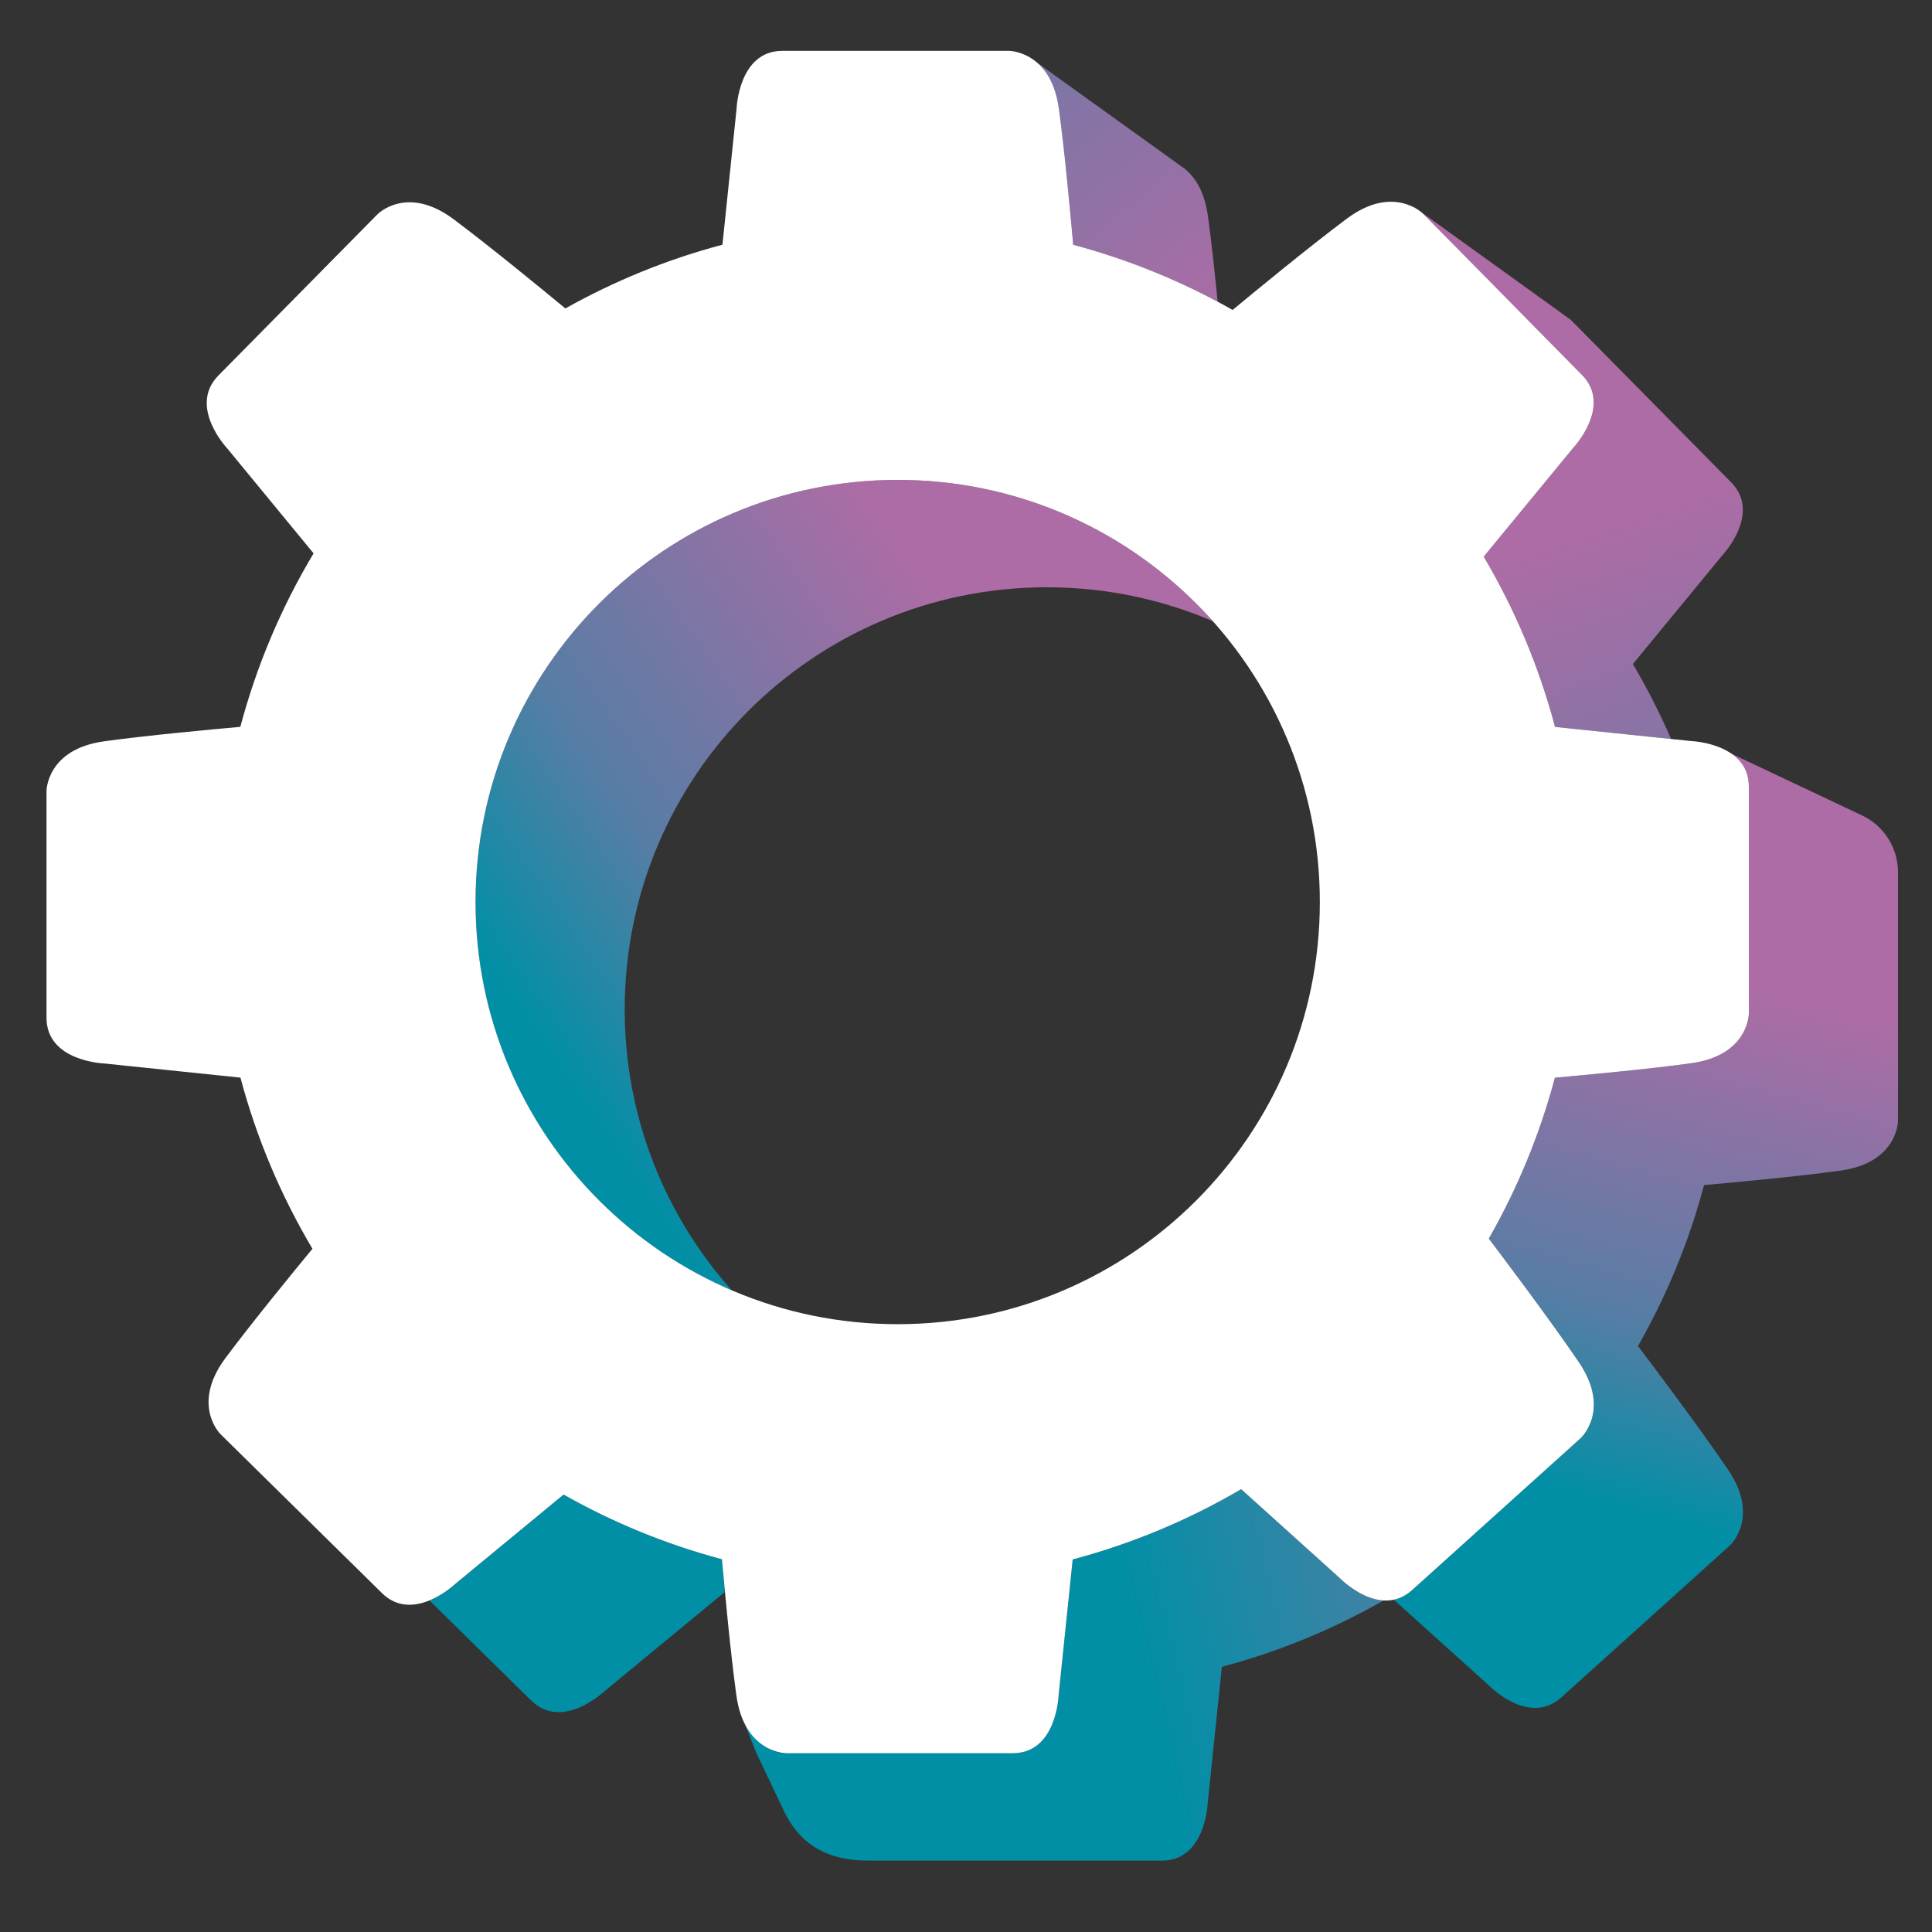 <svg xmlns="http://www.w3.org/2000/svg" xmlns:xlink="http://www.w3.org/1999/xlink" width="500" zoomAndPan="magnify" viewBox="0 0 375 375" height="500" preserveAspectRatio="xMidYMid meet" version="1.0"><rect x="0" y="0" width="375" height="375" fill="#333333" stroke="none"/><defs><clipPath id="3f570faf94"><path d="M 83 93 L 236 93 L 236 333 L 83 333 Z M 83 93 " clip-rule="nonzero"/></clipPath><clipPath id="eded0f8b16"><path d="M 88.32 307.473 C 88.32 307.473 86.219 309.465 83.355 310.641 C 90.859 318.023 99.805 326.836 103.09 330.066 C 109.145 336.027 117.27 328.316 117.27 328.316 C 117.27 328.316 140.656 309.027 140.656 309.027 C 140.656 309.027 140.129 302.648 140.129 302.648 C 129.266 299.754 118.957 295.504 109.387 290.094 C 109.387 290.094 88.32 307.473 88.32 307.473 Z M 92.301 175.082 C 92.301 208.895 112.785 237.926 142.016 250.441 C 129.102 235.957 121.254 216.859 121.254 195.926 C 121.254 150.676 157.938 113.988 203.191 113.988 C 214.633 113.988 225.527 116.332 235.414 120.57 C 220.406 103.742 198.562 93.145 174.242 93.145 C 128.988 93.145 92.301 129.832 92.301 175.082 Z M 92.301 175.082 " clip-rule="nonzero"/></clipPath><linearGradient x1="-388.982" gradientTransform="matrix(0.347, 0, 0, 0.347, 194.025, 184.093)" y1="335.041" x2="235.199" gradientUnits="userSpaceOnUse" y2="-92.636" id="130380d178"><stop stop-opacity="1" stop-color="rgb(0.4%, 56.099%, 65.099%)" offset="0"/><stop stop-opacity="1" stop-color="rgb(0.4%, 56.099%, 65.099%)" offset="0.25"/><stop stop-opacity="1" stop-color="rgb(0.4%, 56.099%, 65.099%)" offset="0.312"/><stop stop-opacity="1" stop-color="rgb(0.4%, 56.099%, 65.099%)" offset="0.344"/><stop stop-opacity="1" stop-color="rgb(0.4%, 56.099%, 65.099%)" offset="0.352"/><stop stop-opacity="1" stop-color="rgb(0.818%, 56.01%, 65.094%)" offset="0.355"/><stop stop-opacity="1" stop-color="rgb(1.236%, 55.923%, 65.089%)" offset="0.359"/><stop stop-opacity="1" stop-color="rgb(2.115%, 55.737%, 65.079%)" offset="0.363"/><stop stop-opacity="1" stop-color="rgb(2.995%, 55.553%, 65.068%)" offset="0.367"/><stop stop-opacity="1" stop-color="rgb(3.874%, 55.367%, 65.057%)" offset="0.371"/><stop stop-opacity="1" stop-color="rgb(4.753%, 55.182%, 65.048%)" offset="0.375"/><stop stop-opacity="1" stop-color="rgb(5.632%, 54.996%, 65.038%)" offset="0.379"/><stop stop-opacity="1" stop-color="rgb(6.512%, 54.811%, 65.027%)" offset="0.383"/><stop stop-opacity="1" stop-color="rgb(7.391%, 54.625%, 65.016%)" offset="0.387"/><stop stop-opacity="1" stop-color="rgb(8.27%, 54.44%, 65.005%)" offset="0.391"/><stop stop-opacity="1" stop-color="rgb(9.149%, 54.256%, 64.995%)" offset="0.395"/><stop stop-opacity="1" stop-color="rgb(10.03%, 54.071%, 64.986%)" offset="0.398"/><stop stop-opacity="1" stop-color="rgb(10.909%, 53.885%, 64.975%)" offset="0.402"/><stop stop-opacity="1" stop-color="rgb(11.787%, 53.7%, 64.964%)" offset="0.406"/><stop stop-opacity="1" stop-color="rgb(12.666%, 53.514%, 64.954%)" offset="0.41"/><stop stop-opacity="1" stop-color="rgb(13.547%, 53.329%, 64.943%)" offset="0.414"/><stop stop-opacity="1" stop-color="rgb(14.426%, 53.143%, 64.932%)" offset="0.418"/><stop stop-opacity="1" stop-color="rgb(15.306%, 52.959%, 64.922%)" offset="0.422"/><stop stop-opacity="1" stop-color="rgb(16.185%, 52.773%, 64.911%)" offset="0.426"/><stop stop-opacity="1" stop-color="rgb(17.064%, 52.588%, 64.902%)" offset="0.43"/><stop stop-opacity="1" stop-color="rgb(17.943%, 52.402%, 64.891%)" offset="0.434"/><stop stop-opacity="1" stop-color="rgb(18.823%, 52.217%, 64.88%)" offset="0.438"/><stop stop-opacity="1" stop-color="rgb(19.702%, 52.032%, 64.87%)" offset="0.441"/><stop stop-opacity="1" stop-color="rgb(20.581%, 51.848%, 64.859%)" offset="0.445"/><stop stop-opacity="1" stop-color="rgb(21.46%, 51.662%, 64.848%)" offset="0.449"/><stop stop-opacity="1" stop-color="rgb(22.34%, 51.477%, 64.839%)" offset="0.453"/><stop stop-opacity="1" stop-color="rgb(23.219%, 51.291%, 64.828%)" offset="0.457"/><stop stop-opacity="1" stop-color="rgb(24.098%, 51.106%, 64.818%)" offset="0.461"/><stop stop-opacity="1" stop-color="rgb(24.977%, 50.92%, 64.807%)" offset="0.465"/><stop stop-opacity="1" stop-color="rgb(25.858%, 50.735%, 64.796%)" offset="0.469"/><stop stop-opacity="1" stop-color="rgb(26.736%, 50.549%, 64.786%)" offset="0.473"/><stop stop-opacity="1" stop-color="rgb(27.615%, 50.365%, 64.777%)" offset="0.477"/><stop stop-opacity="1" stop-color="rgb(28.494%, 50.18%, 64.766%)" offset="0.48"/><stop stop-opacity="1" stop-color="rgb(29.375%, 49.995%, 64.755%)" offset="0.484"/><stop stop-opacity="1" stop-color="rgb(30.254%, 49.809%, 64.745%)" offset="0.488"/><stop stop-opacity="1" stop-color="rgb(31.133%, 49.625%, 64.734%)" offset="0.492"/><stop stop-opacity="1" stop-color="rgb(32.011%, 49.438%, 64.723%)" offset="0.496"/><stop stop-opacity="1" stop-color="rgb(32.892%, 49.254%, 64.714%)" offset="0.5"/><stop stop-opacity="1" stop-color="rgb(33.644%, 49.097%, 64.706%)" offset="0.504"/><stop stop-opacity="1" stop-color="rgb(34.396%, 48.941%, 64.699%)" offset="0.508"/><stop stop-opacity="1" stop-color="rgb(34.869%, 48.848%, 64.699%)" offset="0.512"/><stop stop-opacity="1" stop-color="rgb(35.342%, 48.756%, 64.699%)" offset="0.516"/><stop stop-opacity="1" stop-color="rgb(35.815%, 48.663%, 64.699%)" offset="0.52"/><stop stop-opacity="1" stop-color="rgb(36.29%, 48.57%, 64.699%)" offset="0.523"/><stop stop-opacity="1" stop-color="rgb(36.763%, 48.477%, 64.699%)" offset="0.527"/><stop stop-opacity="1" stop-color="rgb(37.236%, 48.384%, 64.699%)" offset="0.531"/><stop stop-opacity="1" stop-color="rgb(37.709%, 48.291%, 64.699%)" offset="0.535"/><stop stop-opacity="1" stop-color="rgb(38.184%, 48.199%, 64.699%)" offset="0.539"/><stop stop-opacity="1" stop-color="rgb(38.657%, 48.106%, 64.699%)" offset="0.543"/><stop stop-opacity="1" stop-color="rgb(39.131%, 48.013%, 64.699%)" offset="0.547"/><stop stop-opacity="1" stop-color="rgb(39.604%, 47.92%, 64.699%)" offset="0.551"/><stop stop-opacity="1" stop-color="rgb(40.077%, 47.829%, 64.699%)" offset="0.555"/><stop stop-opacity="1" stop-color="rgb(40.55%, 47.736%, 64.699%)" offset="0.559"/><stop stop-opacity="1" stop-color="rgb(41.025%, 47.643%, 64.699%)" offset="0.562"/><stop stop-opacity="1" stop-color="rgb(41.498%, 47.549%, 64.699%)" offset="0.566"/><stop stop-opacity="1" stop-color="rgb(41.971%, 47.458%, 64.699%)" offset="0.57"/><stop stop-opacity="1" stop-color="rgb(42.444%, 47.365%, 64.699%)" offset="0.574"/><stop stop-opacity="1" stop-color="rgb(42.918%, 47.272%, 64.699%)" offset="0.578"/><stop stop-opacity="1" stop-color="rgb(43.391%, 47.179%, 64.699%)" offset="0.582"/><stop stop-opacity="1" stop-color="rgb(43.866%, 47.087%, 64.699%)" offset="0.586"/><stop stop-opacity="1" stop-color="rgb(44.339%, 46.994%, 64.699%)" offset="0.59"/><stop stop-opacity="1" stop-color="rgb(44.812%, 46.901%, 64.699%)" offset="0.594"/><stop stop-opacity="1" stop-color="rgb(45.285%, 46.808%, 64.699%)" offset="0.598"/><stop stop-opacity="1" stop-color="rgb(45.76%, 46.716%, 64.699%)" offset="0.602"/><stop stop-opacity="1" stop-color="rgb(46.233%, 46.623%, 64.699%)" offset="0.605"/><stop stop-opacity="1" stop-color="rgb(46.706%, 46.53%, 64.699%)" offset="0.609"/><stop stop-opacity="1" stop-color="rgb(47.179%, 46.437%, 64.699%)" offset="0.613"/><stop stop-opacity="1" stop-color="rgb(47.653%, 46.346%, 64.699%)" offset="0.617"/><stop stop-opacity="1" stop-color="rgb(48.126%, 46.252%, 64.699%)" offset="0.621"/><stop stop-opacity="1" stop-color="rgb(48.601%, 46.159%, 64.699%)" offset="0.625"/><stop stop-opacity="1" stop-color="rgb(49.074%, 46.066%, 64.699%)" offset="0.629"/><stop stop-opacity="1" stop-color="rgb(49.547%, 45.973%, 64.699%)" offset="0.633"/><stop stop-opacity="1" stop-color="rgb(50.02%, 45.88%, 64.699%)" offset="0.637"/><stop stop-opacity="1" stop-color="rgb(50.494%, 45.789%, 64.699%)" offset="0.641"/><stop stop-opacity="1" stop-color="rgb(50.967%, 45.695%, 64.699%)" offset="0.645"/><stop stop-opacity="1" stop-color="rgb(51.44%, 45.602%, 64.699%)" offset="0.648"/><stop stop-opacity="1" stop-color="rgb(51.913%, 45.509%, 64.699%)" offset="0.652"/><stop stop-opacity="1" stop-color="rgb(52.388%, 45.418%, 64.699%)" offset="0.656"/><stop stop-opacity="1" stop-color="rgb(52.861%, 45.325%, 64.699%)" offset="0.66"/><stop stop-opacity="1" stop-color="rgb(53.334%, 45.232%, 64.699%)" offset="0.664"/><stop stop-opacity="1" stop-color="rgb(53.807%, 45.139%, 64.699%)" offset="0.668"/><stop stop-opacity="1" stop-color="rgb(54.282%, 45.047%, 64.699%)" offset="0.672"/><stop stop-opacity="1" stop-color="rgb(54.755%, 44.954%, 64.699%)" offset="0.676"/><stop stop-opacity="1" stop-color="rgb(55.229%, 44.861%, 64.699%)" offset="0.68"/><stop stop-opacity="1" stop-color="rgb(55.702%, 44.768%, 64.699%)" offset="0.684"/><stop stop-opacity="1" stop-color="rgb(56.175%, 44.676%, 64.699%)" offset="0.688"/><stop stop-opacity="1" stop-color="rgb(56.648%, 44.583%, 64.699%)" offset="0.691"/><stop stop-opacity="1" stop-color="rgb(57.123%, 44.49%, 64.699%)" offset="0.695"/><stop stop-opacity="1" stop-color="rgb(57.596%, 44.397%, 64.699%)" offset="0.699"/><stop stop-opacity="1" stop-color="rgb(58.069%, 44.305%, 64.699%)" offset="0.703"/><stop stop-opacity="1" stop-color="rgb(58.542%, 44.212%, 64.699%)" offset="0.707"/><stop stop-opacity="1" stop-color="rgb(59.016%, 44.119%, 64.699%)" offset="0.711"/><stop stop-opacity="1" stop-color="rgb(59.489%, 44.026%, 64.699%)" offset="0.715"/><stop stop-opacity="1" stop-color="rgb(59.964%, 43.933%, 64.699%)" offset="0.719"/><stop stop-opacity="1" stop-color="rgb(60.437%, 43.84%, 64.699%)" offset="0.723"/><stop stop-opacity="1" stop-color="rgb(60.91%, 43.748%, 64.699%)" offset="0.727"/><stop stop-opacity="1" stop-color="rgb(61.383%, 43.655%, 64.699%)" offset="0.73"/><stop stop-opacity="1" stop-color="rgb(61.858%, 43.562%, 64.699%)" offset="0.734"/><stop stop-opacity="1" stop-color="rgb(62.331%, 43.469%, 64.699%)" offset="0.738"/><stop stop-opacity="1" stop-color="rgb(62.804%, 43.378%, 64.699%)" offset="0.742"/><stop stop-opacity="1" stop-color="rgb(63.277%, 43.285%, 64.699%)" offset="0.746"/><stop stop-opacity="1" stop-color="rgb(63.751%, 43.192%, 64.699%)" offset="0.75"/><stop stop-opacity="1" stop-color="rgb(64.224%, 43.098%, 64.699%)" offset="0.754"/><stop stop-opacity="1" stop-color="rgb(64.699%, 43.007%, 64.699%)" offset="0.758"/><stop stop-opacity="1" stop-color="rgb(65.172%, 42.914%, 64.699%)" offset="0.762"/><stop stop-opacity="1" stop-color="rgb(65.645%, 42.821%, 64.699%)" offset="0.766"/><stop stop-opacity="1" stop-color="rgb(66.118%, 42.728%, 64.699%)" offset="0.77"/><stop stop-opacity="1" stop-color="rgb(66.592%, 42.636%, 64.699%)" offset="0.773"/><stop stop-opacity="1" stop-color="rgb(67.065%, 42.543%, 64.699%)" offset="0.777"/><stop stop-opacity="1" stop-color="rgb(67.538%, 42.45%, 64.699%)" offset="0.781"/><stop stop-opacity="1" stop-color="rgb(67.668%, 42.424%, 64.699%)" offset="0.812"/><stop stop-opacity="1" stop-color="rgb(67.799%, 42.4%, 64.699%)" offset="0.875"/><stop stop-opacity="1" stop-color="rgb(67.799%, 42.4%, 64.699%)" offset="1"/></linearGradient><clipPath id="21228474e6"><path d="M 270 145 L 369 145 L 369 332 L 270 332 Z M 270 145 " clip-rule="nonzero"/></clipPath><clipPath id="1b4ecef9d9"><path d="M 339.453 152.695 C 339.453 152.695 339.453 171.789 339.453 171.789 C 339.453 171.789 339.453 196.723 339.453 196.723 C 339.453 196.723 339.453 204.828 328.258 206.375 C 319.957 207.52 307.633 208.664 301.809 209.18 C 298.863 220.23 294.516 230.715 288.977 240.422 C 290.246 242.094 300.508 255.637 306.453 264.395 C 312.797 273.742 306.777 279.172 306.777 279.172 C 306.777 279.172 280.398 302.945 274.09 308.633 C 272.934 309.668 271.734 310.25 270.539 310.504 C 270.539 310.504 288.949 327.105 288.949 327.105 C 288.949 327.105 296.73 335.16 303.039 329.477 C 309.348 323.789 335.727 300.016 335.727 300.016 C 335.727 300.016 341.75 294.586 335.402 285.238 C 329.457 276.48 319.199 262.938 317.93 261.266 C 323.469 251.559 327.812 241.074 330.758 230.023 C 336.586 229.508 348.91 228.363 357.207 227.219 C 368.402 225.672 368.402 217.566 368.402 217.566 C 368.402 217.566 368.402 178.145 368.402 178.145 C 368.402 178.145 368.402 169.293 368.402 169.293 C 368.402 164.578 365.684 160.289 361.422 158.273 C 361.422 158.273 334.625 145.609 334.625 145.609 C 339.785 148.395 339.453 152.695 339.453 152.695 Z M 339.453 152.695 " clip-rule="nonzero"/></clipPath><linearGradient x1="-58.152" gradientTransform="matrix(0.347, 0, 0, 0.347, 319.47, 240.386)" y1="295.947" x2="102.832" gradientUnits="userSpaceOnUse" y2="-283.535" id="ecd52e6d51"><stop stop-opacity="1" stop-color="rgb(0.4%, 56.099%, 65.099%)" offset="0"/><stop stop-opacity="1" stop-color="rgb(0.4%, 56.099%, 65.099%)" offset="0.125"/><stop stop-opacity="1" stop-color="rgb(0.4%, 56.099%, 65.099%)" offset="0.25"/><stop stop-opacity="1" stop-color="rgb(0.978%, 55.977%, 65.091%)" offset="0.254"/><stop stop-opacity="1" stop-color="rgb(1.556%, 55.856%, 65.085%)" offset="0.258"/><stop stop-opacity="1" stop-color="rgb(2.309%, 55.698%, 65.076%)" offset="0.262"/><stop stop-opacity="1" stop-color="rgb(3.061%, 55.539%, 65.068%)" offset="0.266"/><stop stop-opacity="1" stop-color="rgb(3.813%, 55.38%, 65.059%)" offset="0.27"/><stop stop-opacity="1" stop-color="rgb(4.567%, 55.222%, 65.05%)" offset="0.273"/><stop stop-opacity="1" stop-color="rgb(5.319%, 55.063%, 65.041%)" offset="0.277"/><stop stop-opacity="1" stop-color="rgb(6.071%, 54.904%, 65.031%)" offset="0.281"/><stop stop-opacity="1" stop-color="rgb(6.824%, 54.745%, 65.022%)" offset="0.285"/><stop stop-opacity="1" stop-color="rgb(7.578%, 54.587%, 65.015%)" offset="0.289"/><stop stop-opacity="1" stop-color="rgb(8.33%, 54.428%, 65.005%)" offset="0.293"/><stop stop-opacity="1" stop-color="rgb(9.084%, 54.269%, 64.996%)" offset="0.297"/><stop stop-opacity="1" stop-color="rgb(9.836%, 54.111%, 64.987%)" offset="0.301"/><stop stop-opacity="1" stop-color="rgb(10.588%, 53.952%, 64.978%)" offset="0.305"/><stop stop-opacity="1" stop-color="rgb(11.34%, 53.793%, 64.969%)" offset="0.309"/><stop stop-opacity="1" stop-color="rgb(12.094%, 53.635%, 64.96%)" offset="0.312"/><stop stop-opacity="1" stop-color="rgb(12.846%, 53.476%, 64.951%)" offset="0.316"/><stop stop-opacity="1" stop-color="rgb(13.6%, 53.319%, 64.943%)" offset="0.32"/><stop stop-opacity="1" stop-color="rgb(14.352%, 53.16%, 64.934%)" offset="0.324"/><stop stop-opacity="1" stop-color="rgb(15.105%, 53.001%, 64.925%)" offset="0.328"/><stop stop-opacity="1" stop-color="rgb(15.857%, 52.843%, 64.915%)" offset="0.332"/><stop stop-opacity="1" stop-color="rgb(16.611%, 52.684%, 64.906%)" offset="0.336"/><stop stop-opacity="1" stop-color="rgb(17.363%, 52.525%, 64.897%)" offset="0.34"/><stop stop-opacity="1" stop-color="rgb(18.117%, 52.367%, 64.89%)" offset="0.344"/><stop stop-opacity="1" stop-color="rgb(18.869%, 52.208%, 64.88%)" offset="0.348"/><stop stop-opacity="1" stop-color="rgb(19.621%, 52.049%, 64.871%)" offset="0.352"/><stop stop-opacity="1" stop-color="rgb(20.374%, 51.891%, 64.862%)" offset="0.355"/><stop stop-opacity="1" stop-color="rgb(21.127%, 51.732%, 64.853%)" offset="0.359"/><stop stop-opacity="1" stop-color="rgb(21.88%, 51.573%, 64.844%)" offset="0.363"/><stop stop-opacity="1" stop-color="rgb(22.633%, 51.414%, 64.835%)" offset="0.367"/><stop stop-opacity="1" stop-color="rgb(23.386%, 51.256%, 64.825%)" offset="0.371"/><stop stop-opacity="1" stop-color="rgb(24.138%, 51.097%, 64.818%)" offset="0.375"/><stop stop-opacity="1" stop-color="rgb(24.89%, 50.938%, 64.809%)" offset="0.379"/><stop stop-opacity="1" stop-color="rgb(25.644%, 50.781%, 64.799%)" offset="0.383"/><stop stop-opacity="1" stop-color="rgb(26.396%, 50.623%, 64.79%)" offset="0.387"/><stop stop-opacity="1" stop-color="rgb(27.15%, 50.464%, 64.781%)" offset="0.391"/><stop stop-opacity="1" stop-color="rgb(27.902%, 50.305%, 64.772%)" offset="0.395"/><stop stop-opacity="1" stop-color="rgb(28.654%, 50.146%, 64.764%)" offset="0.398"/><stop stop-opacity="1" stop-color="rgb(29.407%, 49.988%, 64.755%)" offset="0.402"/><stop stop-opacity="1" stop-color="rgb(30.161%, 49.829%, 64.746%)" offset="0.406"/><stop stop-opacity="1" stop-color="rgb(30.913%, 49.67%, 64.737%)" offset="0.41"/><stop stop-opacity="1" stop-color="rgb(31.667%, 49.512%, 64.728%)" offset="0.414"/><stop stop-opacity="1" stop-color="rgb(32.419%, 49.353%, 64.719%)" offset="0.418"/><stop stop-opacity="1" stop-color="rgb(33.171%, 49.194%, 64.711%)" offset="0.422"/><stop stop-opacity="1" stop-color="rgb(33.791%, 49.066%, 64.705%)" offset="0.426"/><stop stop-opacity="1" stop-color="rgb(34.41%, 48.938%, 64.699%)" offset="0.43"/><stop stop-opacity="1" stop-color="rgb(34.814%, 48.859%, 64.699%)" offset="0.434"/><stop stop-opacity="1" stop-color="rgb(35.22%, 48.779%, 64.699%)" offset="0.438"/><stop stop-opacity="1" stop-color="rgb(35.626%, 48.7%, 64.699%)" offset="0.441"/><stop stop-opacity="1" stop-color="rgb(36.032%, 48.621%, 64.699%)" offset="0.445"/><stop stop-opacity="1" stop-color="rgb(36.436%, 48.541%, 64.699%)" offset="0.449"/><stop stop-opacity="1" stop-color="rgb(36.842%, 48.462%, 64.699%)" offset="0.453"/><stop stop-opacity="1" stop-color="rgb(37.247%, 48.383%, 64.699%)" offset="0.457"/><stop stop-opacity="1" stop-color="rgb(37.653%, 48.303%, 64.699%)" offset="0.461"/><stop stop-opacity="1" stop-color="rgb(38.057%, 48.224%, 64.699%)" offset="0.465"/><stop stop-opacity="1" stop-color="rgb(38.463%, 48.145%, 64.699%)" offset="0.469"/><stop stop-opacity="1" stop-color="rgb(38.869%, 48.065%, 64.699%)" offset="0.473"/><stop stop-opacity="1" stop-color="rgb(39.275%, 47.986%, 64.699%)" offset="0.477"/><stop stop-opacity="1" stop-color="rgb(39.679%, 47.906%, 64.699%)" offset="0.48"/><stop stop-opacity="1" stop-color="rgb(40.085%, 47.827%, 64.699%)" offset="0.484"/><stop stop-opacity="1" stop-color="rgb(40.489%, 47.748%, 64.699%)" offset="0.488"/><stop stop-opacity="1" stop-color="rgb(40.895%, 47.668%, 64.699%)" offset="0.492"/><stop stop-opacity="1" stop-color="rgb(41.301%, 47.589%, 64.699%)" offset="0.496"/><stop stop-opacity="1" stop-color="rgb(41.707%, 47.51%, 64.699%)" offset="0.5"/><stop stop-opacity="1" stop-color="rgb(42.111%, 47.43%, 64.699%)" offset="0.504"/><stop stop-opacity="1" stop-color="rgb(42.517%, 47.351%, 64.699%)" offset="0.508"/><stop stop-opacity="1" stop-color="rgb(42.921%, 47.272%, 64.699%)" offset="0.512"/><stop stop-opacity="1" stop-color="rgb(43.327%, 47.192%, 64.699%)" offset="0.516"/><stop stop-opacity="1" stop-color="rgb(43.732%, 47.113%, 64.699%)" offset="0.52"/><stop stop-opacity="1" stop-color="rgb(44.138%, 47.034%, 64.699%)" offset="0.523"/><stop stop-opacity="1" stop-color="rgb(44.543%, 46.954%, 64.699%)" offset="0.527"/><stop stop-opacity="1" stop-color="rgb(44.949%, 46.875%, 64.699%)" offset="0.531"/><stop stop-opacity="1" stop-color="rgb(45.354%, 46.796%, 64.699%)" offset="0.535"/><stop stop-opacity="1" stop-color="rgb(45.76%, 46.716%, 64.699%)" offset="0.539"/><stop stop-opacity="1" stop-color="rgb(46.164%, 46.637%, 64.699%)" offset="0.543"/><stop stop-opacity="1" stop-color="rgb(46.57%, 46.558%, 64.699%)" offset="0.547"/><stop stop-opacity="1" stop-color="rgb(46.974%, 46.477%, 64.699%)" offset="0.551"/><stop stop-opacity="1" stop-color="rgb(47.38%, 46.397%, 64.699%)" offset="0.555"/><stop stop-opacity="1" stop-color="rgb(47.786%, 46.318%, 64.699%)" offset="0.559"/><stop stop-opacity="1" stop-color="rgb(48.192%, 46.239%, 64.699%)" offset="0.562"/><stop stop-opacity="1" stop-color="rgb(48.596%, 46.159%, 64.699%)" offset="0.566"/><stop stop-opacity="1" stop-color="rgb(49.002%, 46.08%, 64.699%)" offset="0.57"/><stop stop-opacity="1" stop-color="rgb(49.406%, 46.001%, 64.699%)" offset="0.574"/><stop stop-opacity="1" stop-color="rgb(49.812%, 45.921%, 64.699%)" offset="0.578"/><stop stop-opacity="1" stop-color="rgb(50.218%, 45.842%, 64.699%)" offset="0.582"/><stop stop-opacity="1" stop-color="rgb(50.624%, 45.763%, 64.699%)" offset="0.586"/><stop stop-opacity="1" stop-color="rgb(51.028%, 45.683%, 64.699%)" offset="0.59"/><stop stop-opacity="1" stop-color="rgb(51.434%, 45.604%, 64.699%)" offset="0.594"/><stop stop-opacity="1" stop-color="rgb(51.839%, 45.525%, 64.699%)" offset="0.598"/><stop stop-opacity="1" stop-color="rgb(52.245%, 45.445%, 64.699%)" offset="0.602"/><stop stop-opacity="1" stop-color="rgb(52.649%, 45.366%, 64.699%)" offset="0.605"/><stop stop-opacity="1" stop-color="rgb(53.055%, 45.287%, 64.699%)" offset="0.609"/><stop stop-opacity="1" stop-color="rgb(53.461%, 45.207%, 64.699%)" offset="0.613"/><stop stop-opacity="1" stop-color="rgb(53.867%, 45.128%, 64.699%)" offset="0.617"/><stop stop-opacity="1" stop-color="rgb(54.271%, 45.049%, 64.699%)" offset="0.621"/><stop stop-opacity="1" stop-color="rgb(54.677%, 44.969%, 64.699%)" offset="0.625"/><stop stop-opacity="1" stop-color="rgb(55.081%, 44.89%, 64.699%)" offset="0.629"/><stop stop-opacity="1" stop-color="rgb(55.487%, 44.81%, 64.699%)" offset="0.633"/><stop stop-opacity="1" stop-color="rgb(55.891%, 44.731%, 64.699%)" offset="0.637"/><stop stop-opacity="1" stop-color="rgb(56.297%, 44.652%, 64.699%)" offset="0.641"/><stop stop-opacity="1" stop-color="rgb(56.703%, 44.572%, 64.699%)" offset="0.645"/><stop stop-opacity="1" stop-color="rgb(57.109%, 44.493%, 64.699%)" offset="0.648"/><stop stop-opacity="1" stop-color="rgb(57.513%, 44.414%, 64.699%)" offset="0.652"/><stop stop-opacity="1" stop-color="rgb(57.919%, 44.334%, 64.699%)" offset="0.656"/><stop stop-opacity="1" stop-color="rgb(58.324%, 44.255%, 64.699%)" offset="0.66"/><stop stop-opacity="1" stop-color="rgb(58.73%, 44.176%, 64.699%)" offset="0.664"/><stop stop-opacity="1" stop-color="rgb(59.135%, 44.096%, 64.699%)" offset="0.668"/><stop stop-opacity="1" stop-color="rgb(59.541%, 44.017%, 64.699%)" offset="0.672"/><stop stop-opacity="1" stop-color="rgb(59.946%, 43.938%, 64.699%)" offset="0.676"/><stop stop-opacity="1" stop-color="rgb(60.352%, 43.858%, 64.699%)" offset="0.68"/><stop stop-opacity="1" stop-color="rgb(60.756%, 43.779%, 64.699%)" offset="0.684"/><stop stop-opacity="1" stop-color="rgb(61.162%, 43.7%, 64.699%)" offset="0.688"/><stop stop-opacity="1" stop-color="rgb(61.566%, 43.62%, 64.699%)" offset="0.691"/><stop stop-opacity="1" stop-color="rgb(61.972%, 43.541%, 64.699%)" offset="0.695"/><stop stop-opacity="1" stop-color="rgb(62.378%, 43.462%, 64.699%)" offset="0.699"/><stop stop-opacity="1" stop-color="rgb(62.784%, 43.382%, 64.699%)" offset="0.703"/><stop stop-opacity="1" stop-color="rgb(63.188%, 43.303%, 64.699%)" offset="0.707"/><stop stop-opacity="1" stop-color="rgb(63.594%, 43.224%, 64.699%)" offset="0.711"/><stop stop-opacity="1" stop-color="rgb(63.998%, 43.143%, 64.699%)" offset="0.715"/><stop stop-opacity="1" stop-color="rgb(64.404%, 43.063%, 64.699%)" offset="0.719"/><stop stop-opacity="1" stop-color="rgb(64.809%, 42.984%, 64.699%)" offset="0.723"/><stop stop-opacity="1" stop-color="rgb(65.215%, 42.905%, 64.699%)" offset="0.727"/><stop stop-opacity="1" stop-color="rgb(65.62%, 42.825%, 64.699%)" offset="0.73"/><stop stop-opacity="1" stop-color="rgb(66.026%, 42.746%, 64.699%)" offset="0.734"/><stop stop-opacity="1" stop-color="rgb(66.431%, 42.667%, 64.699%)" offset="0.738"/><stop stop-opacity="1" stop-color="rgb(66.837%, 42.587%, 64.699%)" offset="0.742"/><stop stop-opacity="1" stop-color="rgb(67.241%, 42.508%, 64.699%)" offset="0.746"/><stop stop-opacity="1" stop-color="rgb(67.647%, 42.429%, 64.699%)" offset="0.75"/><stop stop-opacity="1" stop-color="rgb(67.723%, 42.413%, 64.699%)" offset="0.875"/><stop stop-opacity="1" stop-color="rgb(67.799%, 42.4%, 64.699%)" offset="1"/></linearGradient><clipPath id="40dc0ccc5d"><path d="M 274 39 L 339 39 L 339 144 L 274 144 Z M 274 39 " clip-rule="nonzero"/></clipPath><clipPath id="8a70ee0b53"><path d="M 297.789 63.375 C 301.797 67.438 305.281 70.969 307.07 72.777 C 313.035 78.824 305.336 86.961 305.336 86.961 C 305.336 86.961 287.988 108.039 287.988 108.039 C 294.023 118.254 298.719 129.352 301.836 141.094 C 301.836 141.094 324.355 143.434 324.355 143.434 C 322.18 138.414 319.699 133.555 316.941 128.887 C 316.941 128.887 334.285 107.805 334.285 107.805 C 334.285 107.805 341.984 99.668 336.02 93.625 C 330.055 87.578 305.113 62.301 305.113 62.301 C 305.113 62.301 304.984 62.172 304.742 61.977 C 304.742 61.977 304.738 61.977 304.738 61.977 C 304.738 61.977 304.695 61.941 304.695 61.941 C 304.695 61.941 304.148 61.547 304.148 61.547 C 304.148 61.547 274.215 39.98 274.215 39.98 C 274.215 39.98 297.789 63.375 297.789 63.375 Z M 297.789 63.375 " clip-rule="nonzero"/></clipPath><linearGradient x1="145.313" gradientTransform="matrix(0.347, 0, 0, 0.347, 308.1, 91.707)" y1="132.674" x2="33.794" gradientUnits="userSpaceOnUse" y2="-193.846" id="fff6a90b13"><stop stop-opacity="1" stop-color="rgb(51.305%, 45.63%, 64.699%)" offset="0"/><stop stop-opacity="1" stop-color="rgb(51.463%, 45.598%, 64.699%)" offset="0.008"/><stop stop-opacity="1" stop-color="rgb(51.781%, 45.535%, 64.699%)" offset="0.016"/><stop stop-opacity="1" stop-color="rgb(52.098%, 45.474%, 64.699%)" offset="0.023"/><stop stop-opacity="1" stop-color="rgb(52.415%, 45.412%, 64.699%)" offset="0.031"/><stop stop-opacity="1" stop-color="rgb(52.731%, 45.349%, 64.699%)" offset="0.039"/><stop stop-opacity="1" stop-color="rgb(53.049%, 45.288%, 64.699%)" offset="0.047"/><stop stop-opacity="1" stop-color="rgb(53.366%, 45.226%, 64.699%)" offset="0.055"/><stop stop-opacity="1" stop-color="rgb(53.683%, 45.163%, 64.699%)" offset="0.062"/><stop stop-opacity="1" stop-color="rgb(54.001%, 45.1%, 64.699%)" offset="0.07"/><stop stop-opacity="1" stop-color="rgb(54.318%, 45.039%, 64.699%)" offset="0.078"/><stop stop-opacity="1" stop-color="rgb(54.636%, 44.977%, 64.699%)" offset="0.086"/><stop stop-opacity="1" stop-color="rgb(54.951%, 44.914%, 64.699%)" offset="0.094"/><stop stop-opacity="1" stop-color="rgb(55.269%, 44.853%, 64.699%)" offset="0.102"/><stop stop-opacity="1" stop-color="rgb(55.586%, 44.791%, 64.699%)" offset="0.109"/><stop stop-opacity="1" stop-color="rgb(55.904%, 44.728%, 64.699%)" offset="0.117"/><stop stop-opacity="1" stop-color="rgb(56.221%, 44.667%, 64.699%)" offset="0.125"/><stop stop-opacity="1" stop-color="rgb(56.538%, 44.604%, 64.699%)" offset="0.133"/><stop stop-opacity="1" stop-color="rgb(56.854%, 44.542%, 64.699%)" offset="0.141"/><stop stop-opacity="1" stop-color="rgb(57.172%, 44.479%, 64.699%)" offset="0.148"/><stop stop-opacity="1" stop-color="rgb(57.489%, 44.418%, 64.699%)" offset="0.156"/><stop stop-opacity="1" stop-color="rgb(57.806%, 44.356%, 64.699%)" offset="0.164"/><stop stop-opacity="1" stop-color="rgb(58.124%, 44.293%, 64.699%)" offset="0.172"/><stop stop-opacity="1" stop-color="rgb(58.441%, 44.232%, 64.699%)" offset="0.18"/><stop stop-opacity="1" stop-color="rgb(58.757%, 44.17%, 64.699%)" offset="0.183"/><stop stop-opacity="1" stop-color="rgb(58.916%, 44.139%, 64.699%)" offset="0.188"/><stop stop-opacity="1" stop-color="rgb(59.074%, 44.107%, 64.699%)" offset="0.195"/><stop stop-opacity="1" stop-color="rgb(59.392%, 44.044%, 64.699%)" offset="0.203"/><stop stop-opacity="1" stop-color="rgb(59.709%, 43.983%, 64.699%)" offset="0.211"/><stop stop-opacity="1" stop-color="rgb(60.027%, 43.921%, 64.699%)" offset="0.219"/><stop stop-opacity="1" stop-color="rgb(60.344%, 43.858%, 64.699%)" offset="0.227"/><stop stop-opacity="1" stop-color="rgb(60.66%, 43.797%, 64.699%)" offset="0.234"/><stop stop-opacity="1" stop-color="rgb(60.977%, 43.735%, 64.699%)" offset="0.242"/><stop stop-opacity="1" stop-color="rgb(61.295%, 43.672%, 64.699%)" offset="0.25"/><stop stop-opacity="1" stop-color="rgb(61.612%, 43.611%, 64.699%)" offset="0.258"/><stop stop-opacity="1" stop-color="rgb(61.929%, 43.549%, 64.699%)" offset="0.266"/><stop stop-opacity="1" stop-color="rgb(62.247%, 43.486%, 64.699%)" offset="0.273"/><stop stop-opacity="1" stop-color="rgb(62.563%, 43.423%, 64.699%)" offset="0.281"/><stop stop-opacity="1" stop-color="rgb(62.88%, 43.362%, 64.699%)" offset="0.289"/><stop stop-opacity="1" stop-color="rgb(63.197%, 43.3%, 64.699%)" offset="0.297"/><stop stop-opacity="1" stop-color="rgb(63.515%, 43.237%, 64.699%)" offset="0.305"/><stop stop-opacity="1" stop-color="rgb(63.832%, 43.176%, 64.699%)" offset="0.312"/><stop stop-opacity="1" stop-color="rgb(64.149%, 43.114%, 64.699%)" offset="0.32"/><stop stop-opacity="1" stop-color="rgb(64.465%, 43.051%, 64.699%)" offset="0.328"/><stop stop-opacity="1" stop-color="rgb(64.783%, 42.99%, 64.699%)" offset="0.336"/><stop stop-opacity="1" stop-color="rgb(65.1%, 42.928%, 64.699%)" offset="0.344"/><stop stop-opacity="1" stop-color="rgb(65.417%, 42.865%, 64.699%)" offset="0.352"/><stop stop-opacity="1" stop-color="rgb(65.735%, 42.802%, 64.699%)" offset="0.359"/><stop stop-opacity="1" stop-color="rgb(66.052%, 42.741%, 64.699%)" offset="0.367"/><stop stop-opacity="1" stop-color="rgb(66.368%, 42.679%, 64.699%)" offset="0.375"/><stop stop-opacity="1" stop-color="rgb(66.685%, 42.616%, 64.699%)" offset="0.383"/><stop stop-opacity="1" stop-color="rgb(67.003%, 42.555%, 64.699%)" offset="0.391"/><stop stop-opacity="1" stop-color="rgb(67.32%, 42.493%, 64.699%)" offset="0.398"/><stop stop-opacity="1" stop-color="rgb(67.638%, 42.43%, 64.699%)" offset="0.406"/><stop stop-opacity="1" stop-color="rgb(67.798%, 42.4%, 64.699%)" offset="0.438"/><stop stop-opacity="1" stop-color="rgb(67.799%, 42.4%, 64.699%)" offset="0.5"/><stop stop-opacity="1" stop-color="rgb(67.799%, 42.4%, 64.699%)" offset="0.817"/><stop stop-opacity="1" stop-color="rgb(67.799%, 42.4%, 64.699%)" offset="1"/></linearGradient><clipPath id="8f0d91528a"><path d="M 199 11 L 237 11 L 237 59 L 199 59 Z M 199 11 " clip-rule="nonzero"/></clipPath><clipPath id="2f35120220"><path d="M 204.734 18.363 C 205.098 19.812 206.746 31.895 206.953 33.398 C 206.957 33.426 206.957 33.453 206.961 33.473 C 206.969 33.527 206.973 33.555 206.973 33.555 C 207.539 39.012 208.023 44.27 208.309 47.512 C 218.156 50.133 227.547 53.859 236.344 58.562 C 235.801 53.043 235.129 46.781 234.457 41.91 C 233.781 37.02 231.855 34.262 229.898 32.715 C 229.898 32.715 229.891 32.707 229.891 32.707 C 229.891 32.707 229.125 32.16 229.125 32.16 C 229.125 32.16 199.715 11.027 199.715 11.027 C 203.578 14.117 204.359 16.867 204.734 18.363 Z M 204.734 18.363 " clip-rule="nonzero"/></clipPath><linearGradient x1="-61.618" gradientTransform="matrix(0.347, 0, 0, 0.347, 218.031, 34.796)" y1="-61.211" x2="47.578" gradientUnits="userSpaceOnUse" y2="72.662" id="bb4df29704"><stop stop-opacity="1" stop-color="rgb(47.76%, 46.324%, 64.699%)" offset="0"/><stop stop-opacity="1" stop-color="rgb(47.905%, 46.295%, 64.699%)" offset="0.016"/><stop stop-opacity="1" stop-color="rgb(48.195%, 46.239%, 64.699%)" offset="0.031"/><stop stop-opacity="1" stop-color="rgb(48.485%, 46.181%, 64.699%)" offset="0.047"/><stop stop-opacity="1" stop-color="rgb(48.775%, 46.124%, 64.699%)" offset="0.062"/><stop stop-opacity="1" stop-color="rgb(49.065%, 46.068%, 64.699%)" offset="0.078"/><stop stop-opacity="1" stop-color="rgb(49.355%, 46.011%, 64.699%)" offset="0.094"/><stop stop-opacity="1" stop-color="rgb(49.644%, 45.953%, 64.699%)" offset="0.109"/><stop stop-opacity="1" stop-color="rgb(49.934%, 45.897%, 64.699%)" offset="0.125"/><stop stop-opacity="1" stop-color="rgb(50.226%, 45.84%, 64.699%)" offset="0.141"/><stop stop-opacity="1" stop-color="rgb(50.516%, 45.784%, 64.699%)" offset="0.156"/><stop stop-opacity="1" stop-color="rgb(50.806%, 45.728%, 64.699%)" offset="0.172"/><stop stop-opacity="1" stop-color="rgb(51.096%, 45.67%, 64.699%)" offset="0.188"/><stop stop-opacity="1" stop-color="rgb(51.385%, 45.613%, 64.699%)" offset="0.203"/><stop stop-opacity="1" stop-color="rgb(51.675%, 45.557%, 64.699%)" offset="0.219"/><stop stop-opacity="1" stop-color="rgb(51.965%, 45.5%, 64.699%)" offset="0.234"/><stop stop-opacity="1" stop-color="rgb(52.255%, 45.442%, 64.699%)" offset="0.25"/><stop stop-opacity="1" stop-color="rgb(52.545%, 45.386%, 64.699%)" offset="0.266"/><stop stop-opacity="1" stop-color="rgb(52.837%, 45.329%, 64.699%)" offset="0.281"/><stop stop-opacity="1" stop-color="rgb(53.127%, 45.273%, 64.699%)" offset="0.297"/><stop stop-opacity="1" stop-color="rgb(53.416%, 45.215%, 64.699%)" offset="0.312"/><stop stop-opacity="1" stop-color="rgb(53.706%, 45.158%, 64.699%)" offset="0.328"/><stop stop-opacity="1" stop-color="rgb(53.996%, 45.102%, 64.699%)" offset="0.344"/><stop stop-opacity="1" stop-color="rgb(54.286%, 45.045%, 64.699%)" offset="0.359"/><stop stop-opacity="1" stop-color="rgb(54.576%, 44.989%, 64.699%)" offset="0.375"/><stop stop-opacity="1" stop-color="rgb(54.866%, 44.931%, 64.699%)" offset="0.386"/><stop stop-opacity="1" stop-color="rgb(55.011%, 44.904%, 64.699%)" offset="0.391"/><stop stop-opacity="1" stop-color="rgb(55.156%, 44.875%, 64.699%)" offset="0.406"/><stop stop-opacity="1" stop-color="rgb(55.447%, 44.818%, 64.699%)" offset="0.422"/><stop stop-opacity="1" stop-color="rgb(55.737%, 44.762%, 64.699%)" offset="0.438"/><stop stop-opacity="1" stop-color="rgb(56.027%, 44.704%, 64.699%)" offset="0.453"/><stop stop-opacity="1" stop-color="rgb(56.317%, 44.647%, 64.699%)" offset="0.469"/><stop stop-opacity="1" stop-color="rgb(56.607%, 44.591%, 64.699%)" offset="0.484"/><stop stop-opacity="1" stop-color="rgb(56.897%, 44.534%, 64.699%)" offset="0.5"/><stop stop-opacity="1" stop-color="rgb(57.187%, 44.476%, 64.699%)" offset="0.516"/><stop stop-opacity="1" stop-color="rgb(57.477%, 44.42%, 64.699%)" offset="0.531"/><stop stop-opacity="1" stop-color="rgb(57.767%, 44.363%, 64.699%)" offset="0.547"/><stop stop-opacity="1" stop-color="rgb(58.058%, 44.307%, 64.699%)" offset="0.562"/><stop stop-opacity="1" stop-color="rgb(58.348%, 44.249%, 64.699%)" offset="0.578"/><stop stop-opacity="1" stop-color="rgb(58.638%, 44.193%, 64.699%)" offset="0.594"/><stop stop-opacity="1" stop-color="rgb(58.928%, 44.136%, 64.699%)" offset="0.609"/><stop stop-opacity="1" stop-color="rgb(59.218%, 44.08%, 64.699%)" offset="0.614"/><stop stop-opacity="1" stop-color="rgb(59.363%, 44.052%, 64.699%)" offset="0.625"/><stop stop-opacity="1" stop-color="rgb(59.508%, 44.023%, 64.699%)" offset="0.641"/><stop stop-opacity="1" stop-color="rgb(59.798%, 43.965%, 64.699%)" offset="0.656"/><stop stop-opacity="1" stop-color="rgb(60.088%, 43.909%, 64.699%)" offset="0.672"/><stop stop-opacity="1" stop-color="rgb(60.378%, 43.852%, 64.699%)" offset="0.688"/><stop stop-opacity="1" stop-color="rgb(60.669%, 43.796%, 64.699%)" offset="0.703"/><stop stop-opacity="1" stop-color="rgb(60.959%, 43.738%, 64.699%)" offset="0.719"/><stop stop-opacity="1" stop-color="rgb(61.249%, 43.681%, 64.699%)" offset="0.734"/><stop stop-opacity="1" stop-color="rgb(61.539%, 43.625%, 64.699%)" offset="0.75"/><stop stop-opacity="1" stop-color="rgb(61.829%, 43.568%, 64.699%)" offset="0.766"/><stop stop-opacity="1" stop-color="rgb(62.119%, 43.51%, 64.699%)" offset="0.781"/><stop stop-opacity="1" stop-color="rgb(62.408%, 43.454%, 64.699%)" offset="0.797"/><stop stop-opacity="1" stop-color="rgb(62.698%, 43.398%, 64.699%)" offset="0.812"/><stop stop-opacity="1" stop-color="rgb(62.988%, 43.341%, 64.699%)" offset="0.828"/><stop stop-opacity="1" stop-color="rgb(63.28%, 43.285%, 64.699%)" offset="0.844"/><stop stop-opacity="1" stop-color="rgb(63.57%, 43.227%, 64.699%)" offset="0.859"/><stop stop-opacity="1" stop-color="rgb(63.86%, 43.17%, 64.699%)" offset="0.875"/><stop stop-opacity="1" stop-color="rgb(64.149%, 43.114%, 64.699%)" offset="0.891"/><stop stop-opacity="1" stop-color="rgb(64.439%, 43.057%, 64.699%)" offset="0.906"/><stop stop-opacity="1" stop-color="rgb(64.729%, 42.999%, 64.699%)" offset="0.922"/><stop stop-opacity="1" stop-color="rgb(65.019%, 42.943%, 64.699%)" offset="0.938"/><stop stop-opacity="1" stop-color="rgb(65.309%, 42.886%, 64.699%)" offset="0.953"/><stop stop-opacity="1" stop-color="rgb(65.599%, 42.83%, 64.699%)" offset="0.969"/><stop stop-opacity="1" stop-color="rgb(65.891%, 42.772%, 64.699%)" offset="0.984"/><stop stop-opacity="1" stop-color="rgb(66.18%, 42.715%, 64.699%)" offset="1"/></linearGradient><clipPath id="1330549543"><path d="M 144 289 L 269 289 L 269 362 L 144 362 Z M 144 289 " clip-rule="nonzero"/></clipPath><clipPath id="554e7588f8"><path d="M 208.211 302.684 C 208.211 302.684 205.469 329.102 205.469 329.102 C 205.469 329.102 205.082 340.297 196.59 340.297 C 196.59 340.297 152.445 340.297 152.445 340.297 C 147.992 340.297 144.691 334.859 144.523 334.52 C 144.523 334.52 146.832 340.297 146.832 340.297 C 146.832 340.297 152.438 352.074 152.438 352.074 C 155.711 358.438 161.117 361.141 168.449 361.141 C 168.449 361.141 225.539 361.141 225.539 361.141 C 234.031 361.141 234.418 349.945 234.418 349.945 C 234.418 349.945 237.164 323.527 237.164 323.527 C 248.273 320.578 258.801 316.219 268.555 310.648 C 263.977 310.379 260 306.262 260 306.262 C 260 306.262 240.91 289.047 240.91 289.047 C 230.793 294.98 219.82 299.602 208.211 302.684 Z M 208.211 302.684 " clip-rule="nonzero"/></clipPath><linearGradient x1="-198.303" gradientTransform="matrix(0.347, 0, 0, 0.347, 206.539, 325.094)" y1="21.544" x2="186.55" gradientUnits="userSpaceOnUse" y2="-70.622" id="744877a239"><stop stop-opacity="1" stop-color="rgb(0.4%, 56.099%, 65.099%)" offset="0"/><stop stop-opacity="1" stop-color="rgb(0.4%, 56.099%, 65.099%)" offset="0.122"/><stop stop-opacity="1" stop-color="rgb(0.4%, 56.099%, 65.099%)" offset="0.5"/><stop stop-opacity="1" stop-color="rgb(0.4%, 56.099%, 65.099%)" offset="0.562"/><stop stop-opacity="1" stop-color="rgb(0.4%, 56.099%, 65.099%)" offset="0.594"/><stop stop-opacity="1" stop-color="rgb(0.427%, 56.093%, 65.099%)" offset="0.609"/><stop stop-opacity="1" stop-color="rgb(0.734%, 56.027%, 65.096%)" offset="0.613"/><stop stop-opacity="1" stop-color="rgb(1.013%, 55.969%, 65.092%)" offset="0.617"/><stop stop-opacity="1" stop-color="rgb(1.292%, 55.91%, 65.088%)" offset="0.621"/><stop stop-opacity="1" stop-color="rgb(1.572%, 55.852%, 65.085%)" offset="0.625"/><stop stop-opacity="1" stop-color="rgb(1.849%, 55.792%, 65.082%)" offset="0.629"/><stop stop-opacity="1" stop-color="rgb(2.129%, 55.734%, 65.079%)" offset="0.633"/><stop stop-opacity="1" stop-color="rgb(2.406%, 55.675%, 65.076%)" offset="0.637"/><stop stop-opacity="1" stop-color="rgb(2.686%, 55.617%, 65.073%)" offset="0.641"/><stop stop-opacity="1" stop-color="rgb(2.965%, 55.557%, 65.068%)" offset="0.645"/><stop stop-opacity="1" stop-color="rgb(3.244%, 55.499%, 65.065%)" offset="0.648"/><stop stop-opacity="1" stop-color="rgb(3.522%, 55.441%, 65.062%)" offset="0.652"/><stop stop-opacity="1" stop-color="rgb(3.801%, 55.383%, 65.059%)" offset="0.656"/><stop stop-opacity="1" stop-color="rgb(4.079%, 55.324%, 65.056%)" offset="0.66"/><stop stop-opacity="1" stop-color="rgb(4.358%, 55.266%, 65.053%)" offset="0.664"/><stop stop-opacity="1" stop-color="rgb(4.637%, 55.206%, 65.048%)" offset="0.668"/><stop stop-opacity="1" stop-color="rgb(4.916%, 55.148%, 65.045%)" offset="0.672"/><stop stop-opacity="1" stop-color="rgb(5.194%, 55.089%, 65.042%)" offset="0.676"/><stop stop-opacity="1" stop-color="rgb(5.473%, 55.031%, 65.039%)" offset="0.68"/><stop stop-opacity="1" stop-color="rgb(5.751%, 54.971%, 65.036%)" offset="0.684"/><stop stop-opacity="1" stop-color="rgb(6.03%, 54.913%, 65.033%)" offset="0.688"/><stop stop-opacity="1" stop-color="rgb(6.31%, 54.854%, 65.028%)" offset="0.691"/><stop stop-opacity="1" stop-color="rgb(6.589%, 54.796%, 65.025%)" offset="0.695"/><stop stop-opacity="1" stop-color="rgb(6.866%, 54.736%, 65.022%)" offset="0.699"/><stop stop-opacity="1" stop-color="rgb(7.146%, 54.678%, 65.019%)" offset="0.703"/><stop stop-opacity="1" stop-color="rgb(7.423%, 54.619%, 65.016%)" offset="0.707"/><stop stop-opacity="1" stop-color="rgb(7.703%, 54.561%, 65.013%)" offset="0.711"/><stop stop-opacity="1" stop-color="rgb(7.982%, 54.501%, 65.009%)" offset="0.715"/><stop stop-opacity="1" stop-color="rgb(8.261%, 54.443%, 65.005%)" offset="0.719"/><stop stop-opacity="1" stop-color="rgb(8.539%, 54.384%, 65.002%)" offset="0.723"/><stop stop-opacity="1" stop-color="rgb(8.818%, 54.326%, 64.999%)" offset="0.727"/><stop stop-opacity="1" stop-color="rgb(9.096%, 54.266%, 64.996%)" offset="0.73"/><stop stop-opacity="1" stop-color="rgb(9.375%, 54.208%, 64.993%)" offset="0.734"/><stop stop-opacity="1" stop-color="rgb(9.654%, 54.149%, 64.989%)" offset="0.738"/><stop stop-opacity="1" stop-color="rgb(9.933%, 54.091%, 64.986%)" offset="0.742"/><stop stop-opacity="1" stop-color="rgb(10.211%, 54.031%, 64.983%)" offset="0.746"/><stop stop-opacity="1" stop-color="rgb(10.49%, 53.973%, 64.98%)" offset="0.75"/><stop stop-opacity="1" stop-color="rgb(10.768%, 53.914%, 64.977%)" offset="0.754"/><stop stop-opacity="1" stop-color="rgb(11.047%, 53.856%, 64.973%)" offset="0.758"/><stop stop-opacity="1" stop-color="rgb(11.327%, 53.796%, 64.969%)" offset="0.762"/><stop stop-opacity="1" stop-color="rgb(11.606%, 53.738%, 64.966%)" offset="0.766"/><stop stop-opacity="1" stop-color="rgb(11.884%, 53.679%, 64.963%)" offset="0.77"/><stop stop-opacity="1" stop-color="rgb(12.163%, 53.621%, 64.96%)" offset="0.773"/><stop stop-opacity="1" stop-color="rgb(12.44%, 53.561%, 64.957%)" offset="0.777"/><stop stop-opacity="1" stop-color="rgb(12.72%, 53.503%, 64.954%)" offset="0.781"/><stop stop-opacity="1" stop-color="rgb(12.997%, 53.444%, 64.949%)" offset="0.785"/><stop stop-opacity="1" stop-color="rgb(13.277%, 53.386%, 64.946%)" offset="0.789"/><stop stop-opacity="1" stop-color="rgb(13.556%, 53.326%, 64.943%)" offset="0.793"/><stop stop-opacity="1" stop-color="rgb(13.835%, 53.268%, 64.94%)" offset="0.797"/><stop stop-opacity="1" stop-color="rgb(14.113%, 53.209%, 64.937%)" offset="0.801"/><stop stop-opacity="1" stop-color="rgb(14.392%, 53.151%, 64.934%)" offset="0.805"/><stop stop-opacity="1" stop-color="rgb(14.67%, 53.091%, 64.929%)" offset="0.809"/><stop stop-opacity="1" stop-color="rgb(14.949%, 53.033%, 64.926%)" offset="0.812"/><stop stop-opacity="1" stop-color="rgb(15.228%, 52.974%, 64.923%)" offset="0.816"/><stop stop-opacity="1" stop-color="rgb(15.508%, 52.916%, 64.92%)" offset="0.82"/><stop stop-opacity="1" stop-color="rgb(15.785%, 52.856%, 64.917%)" offset="0.824"/><stop stop-opacity="1" stop-color="rgb(16.064%, 52.798%, 64.914%)" offset="0.828"/><stop stop-opacity="1" stop-color="rgb(16.342%, 52.739%, 64.909%)" offset="0.832"/><stop stop-opacity="1" stop-color="rgb(16.621%, 52.681%, 64.906%)" offset="0.836"/><stop stop-opacity="1" stop-color="rgb(16.901%, 52.621%, 64.903%)" offset="0.84"/><stop stop-opacity="1" stop-color="rgb(17.18%, 52.563%, 64.9%)" offset="0.844"/><stop stop-opacity="1" stop-color="rgb(17.458%, 52.504%, 64.897%)" offset="0.848"/><stop stop-opacity="1" stop-color="rgb(17.737%, 52.446%, 64.894%)" offset="0.852"/><stop stop-opacity="1" stop-color="rgb(18.015%, 52.386%, 64.89%)" offset="0.855"/><stop stop-opacity="1" stop-color="rgb(18.294%, 52.328%, 64.886%)" offset="0.859"/><stop stop-opacity="1" stop-color="rgb(18.573%, 52.269%, 64.883%)" offset="0.863"/><stop stop-opacity="1" stop-color="rgb(18.852%, 52.211%, 64.88%)" offset="0.867"/><stop stop-opacity="1" stop-color="rgb(19.13%, 52.151%, 64.877%)" offset="0.871"/><stop stop-opacity="1" stop-color="rgb(19.409%, 52.094%, 64.874%)" offset="0.875"/><stop stop-opacity="1" stop-color="rgb(19.687%, 52.034%, 64.87%)" offset="0.879"/><stop stop-opacity="1" stop-color="rgb(19.966%, 51.976%, 64.867%)" offset="0.883"/><stop stop-opacity="1" stop-color="rgb(20.245%, 51.917%, 64.864%)" offset="0.887"/><stop stop-opacity="1" stop-color="rgb(20.525%, 51.859%, 64.861%)" offset="0.891"/><stop stop-opacity="1" stop-color="rgb(20.802%, 51.801%, 64.857%)" offset="0.895"/><stop stop-opacity="1" stop-color="rgb(21.082%, 51.743%, 64.854%)" offset="0.898"/><stop stop-opacity="1" stop-color="rgb(21.359%, 51.683%, 64.85%)" offset="0.902"/><stop stop-opacity="1" stop-color="rgb(21.638%, 51.625%, 64.847%)" offset="0.906"/><stop stop-opacity="1" stop-color="rgb(21.918%, 51.566%, 64.844%)" offset="0.91"/><stop stop-opacity="1" stop-color="rgb(22.197%, 51.508%, 64.841%)" offset="0.914"/><stop stop-opacity="1" stop-color="rgb(22.475%, 51.448%, 64.838%)" offset="0.918"/><stop stop-opacity="1" stop-color="rgb(22.754%, 51.39%, 64.835%)" offset="0.922"/><stop stop-opacity="1" stop-color="rgb(23.032%, 51.331%, 64.83%)" offset="0.926"/><stop stop-opacity="1" stop-color="rgb(23.311%, 51.273%, 64.827%)" offset="0.93"/><stop stop-opacity="1" stop-color="rgb(23.59%, 51.213%, 64.824%)" offset="0.934"/><stop stop-opacity="1" stop-color="rgb(23.869%, 51.155%, 64.821%)" offset="0.938"/><stop stop-opacity="1" stop-color="rgb(24.147%, 51.096%, 64.818%)" offset="0.941"/><stop stop-opacity="1" stop-color="rgb(24.426%, 51.038%, 64.815%)" offset="0.945"/><stop stop-opacity="1" stop-color="rgb(24.704%, 50.978%, 64.81%)" offset="0.949"/><stop stop-opacity="1" stop-color="rgb(24.983%, 50.92%, 64.807%)" offset="0.953"/><stop stop-opacity="1" stop-color="rgb(25.262%, 50.861%, 64.804%)" offset="0.957"/><stop stop-opacity="1" stop-color="rgb(25.542%, 50.803%, 64.801%)" offset="0.961"/><stop stop-opacity="1" stop-color="rgb(25.819%, 50.743%, 64.798%)" offset="0.965"/><stop stop-opacity="1" stop-color="rgb(26.099%, 50.685%, 64.795%)" offset="0.969"/><stop stop-opacity="1" stop-color="rgb(26.376%, 50.626%, 64.79%)" offset="0.973"/><stop stop-opacity="1" stop-color="rgb(26.656%, 50.568%, 64.787%)" offset="0.977"/><stop stop-opacity="1" stop-color="rgb(26.935%, 50.508%, 64.784%)" offset="0.98"/><stop stop-opacity="1" stop-color="rgb(27.214%, 50.45%, 64.781%)" offset="0.984"/><stop stop-opacity="1" stop-color="rgb(27.492%, 50.391%, 64.778%)" offset="0.988"/><stop stop-opacity="1" stop-color="rgb(27.771%, 50.333%, 64.775%)" offset="0.992"/><stop stop-opacity="1" stop-color="rgb(28.049%, 50.273%, 64.771%)" offset="0.996"/><stop stop-opacity="1" stop-color="rgb(28.328%, 50.215%, 64.767%)" offset="1"/></linearGradient></defs><g clip-path="url(#3f570faf94)"><g clip-path="url(#eded0f8b16)"><path fill="url(#130380d178)" d="M 83.355 93.145 L 83.355 336.027 L 235.414 336.027 L 235.414 93.145 Z M 83.355 93.145 " fill-rule="nonzero"/></g></g><g clip-path="url(#21228474e6)"><g clip-path="url(#1b4ecef9d9)"><path fill="url(#ecd52e6d51)" d="M 270.539 145.609 L 270.539 335.16 L 368.402 335.16 L 368.402 145.609 Z M 270.539 145.609 " fill-rule="nonzero"/></g></g><g clip-path="url(#40dc0ccc5d)"><g clip-path="url(#8a70ee0b53)"><path fill="url(#fff6a90b13)" d="M 274.215 39.98 L 274.215 143.434 L 341.984 143.434 L 341.984 39.98 Z M 274.215 39.98 " fill-rule="nonzero"/></g></g><g clip-path="url(#8f0d91528a)"><g clip-path="url(#2f35120220)"><path fill="url(#bb4df29704)" d="M 199.715 11.027 L 199.715 58.562 L 236.344 58.562 L 236.344 11.027 Z M 199.715 11.027 " fill-rule="nonzero"/></g></g><g clip-path="url(#1330549543)"><g clip-path="url(#554e7588f8)"><path fill="url(#744877a239)" d="M 144.523 289.047 L 144.523 361.141 L 268.555 361.141 L 268.555 289.047 Z M 144.523 289.047 " fill-rule="nonzero"/></g></g><path fill="#ffffff" d="M 328.258 143.84 C 328.258 143.84 301.836 141.094 301.836 141.094 C 298.719 129.352 294.023 118.254 287.988 108.043 C 287.988 108.043 305.336 86.961 305.336 86.961 C 305.336 86.961 313.035 78.824 307.07 72.777 C 301.102 66.734 276.164 41.453 276.164 41.453 C 276.164 41.453 270.469 35.684 261.414 42.445 C 253.914 48.051 242.832 57.188 239.25 60.16 C 229.629 54.703 219.25 50.422 208.309 47.512 C 207.797 41.688 206.648 29.359 205.508 21.066 C 203.961 9.871 195.855 9.871 195.855 9.871 C 195.855 9.871 151.852 9.871 151.852 9.871 C 143.359 9.871 142.973 21.066 142.973 21.066 C 142.973 21.066 140.227 47.496 140.227 47.496 C 129.461 50.352 119.238 54.543 109.738 59.871 C 105.73 56.555 95.238 47.93 88.047 42.555 C 78.996 35.789 73.301 41.559 73.301 41.559 C 73.301 41.559 48.359 66.84 42.395 72.883 C 36.426 78.93 44.129 87.066 44.129 87.066 C 44.129 87.066 60.867 107.406 60.867 107.406 C 54.652 117.793 49.828 129.102 46.648 141.082 C 40.816 141.602 28.508 142.742 20.223 143.887 C 9.027 145.43 9.027 153.535 9.027 153.535 C 9.027 153.535 9.027 197.543 9.027 197.543 C 9.027 206.035 20.223 206.418 20.223 206.418 C 20.223 206.418 46.672 209.168 46.672 209.168 C 49.812 220.977 54.555 232.129 60.645 242.387 C 57.078 246.707 48.914 256.68 43.758 263.602 C 37.008 272.664 42.781 278.352 42.781 278.352 C 42.781 278.352 68.086 303.266 74.141 309.223 C 80.191 315.18 88.316 307.473 88.316 307.473 C 88.316 307.473 109.387 290.094 109.387 290.094 C 118.957 295.504 129.266 299.754 140.129 302.648 C 140.645 308.469 141.789 320.801 142.934 329.102 C 144.477 340.297 152.586 340.297 152.586 340.297 C 152.586 340.297 196.59 340.297 196.59 340.297 C 205.082 340.297 205.469 329.102 205.469 329.102 C 205.469 329.102 208.211 302.684 208.211 302.684 C 219.82 299.602 230.793 294.98 240.91 289.047 C 240.91 289.047 260 306.262 260 306.262 C 260 306.262 267.781 314.316 274.09 308.633 C 280.398 302.945 306.777 279.172 306.777 279.172 C 306.777 279.172 312.797 273.742 306.453 264.395 C 300.508 255.637 290.246 242.094 288.977 240.422 C 294.516 230.715 298.863 220.23 301.809 209.18 C 307.633 208.664 319.957 207.52 328.258 206.375 C 339.453 204.828 339.453 196.723 339.453 196.723 C 339.453 196.723 339.453 152.719 339.453 152.719 C 339.453 144.227 328.258 143.84 328.258 143.84 Z M 174.238 257.023 C 128.988 257.023 92.301 220.336 92.301 175.082 C 92.301 129.832 128.988 93.145 174.238 93.145 C 219.492 93.145 256.18 129.832 256.18 175.082 C 256.18 220.336 219.492 257.023 174.238 257.023 Z M 174.238 257.023 " fill-opacity="1" fill-rule="nonzero"/></svg>
